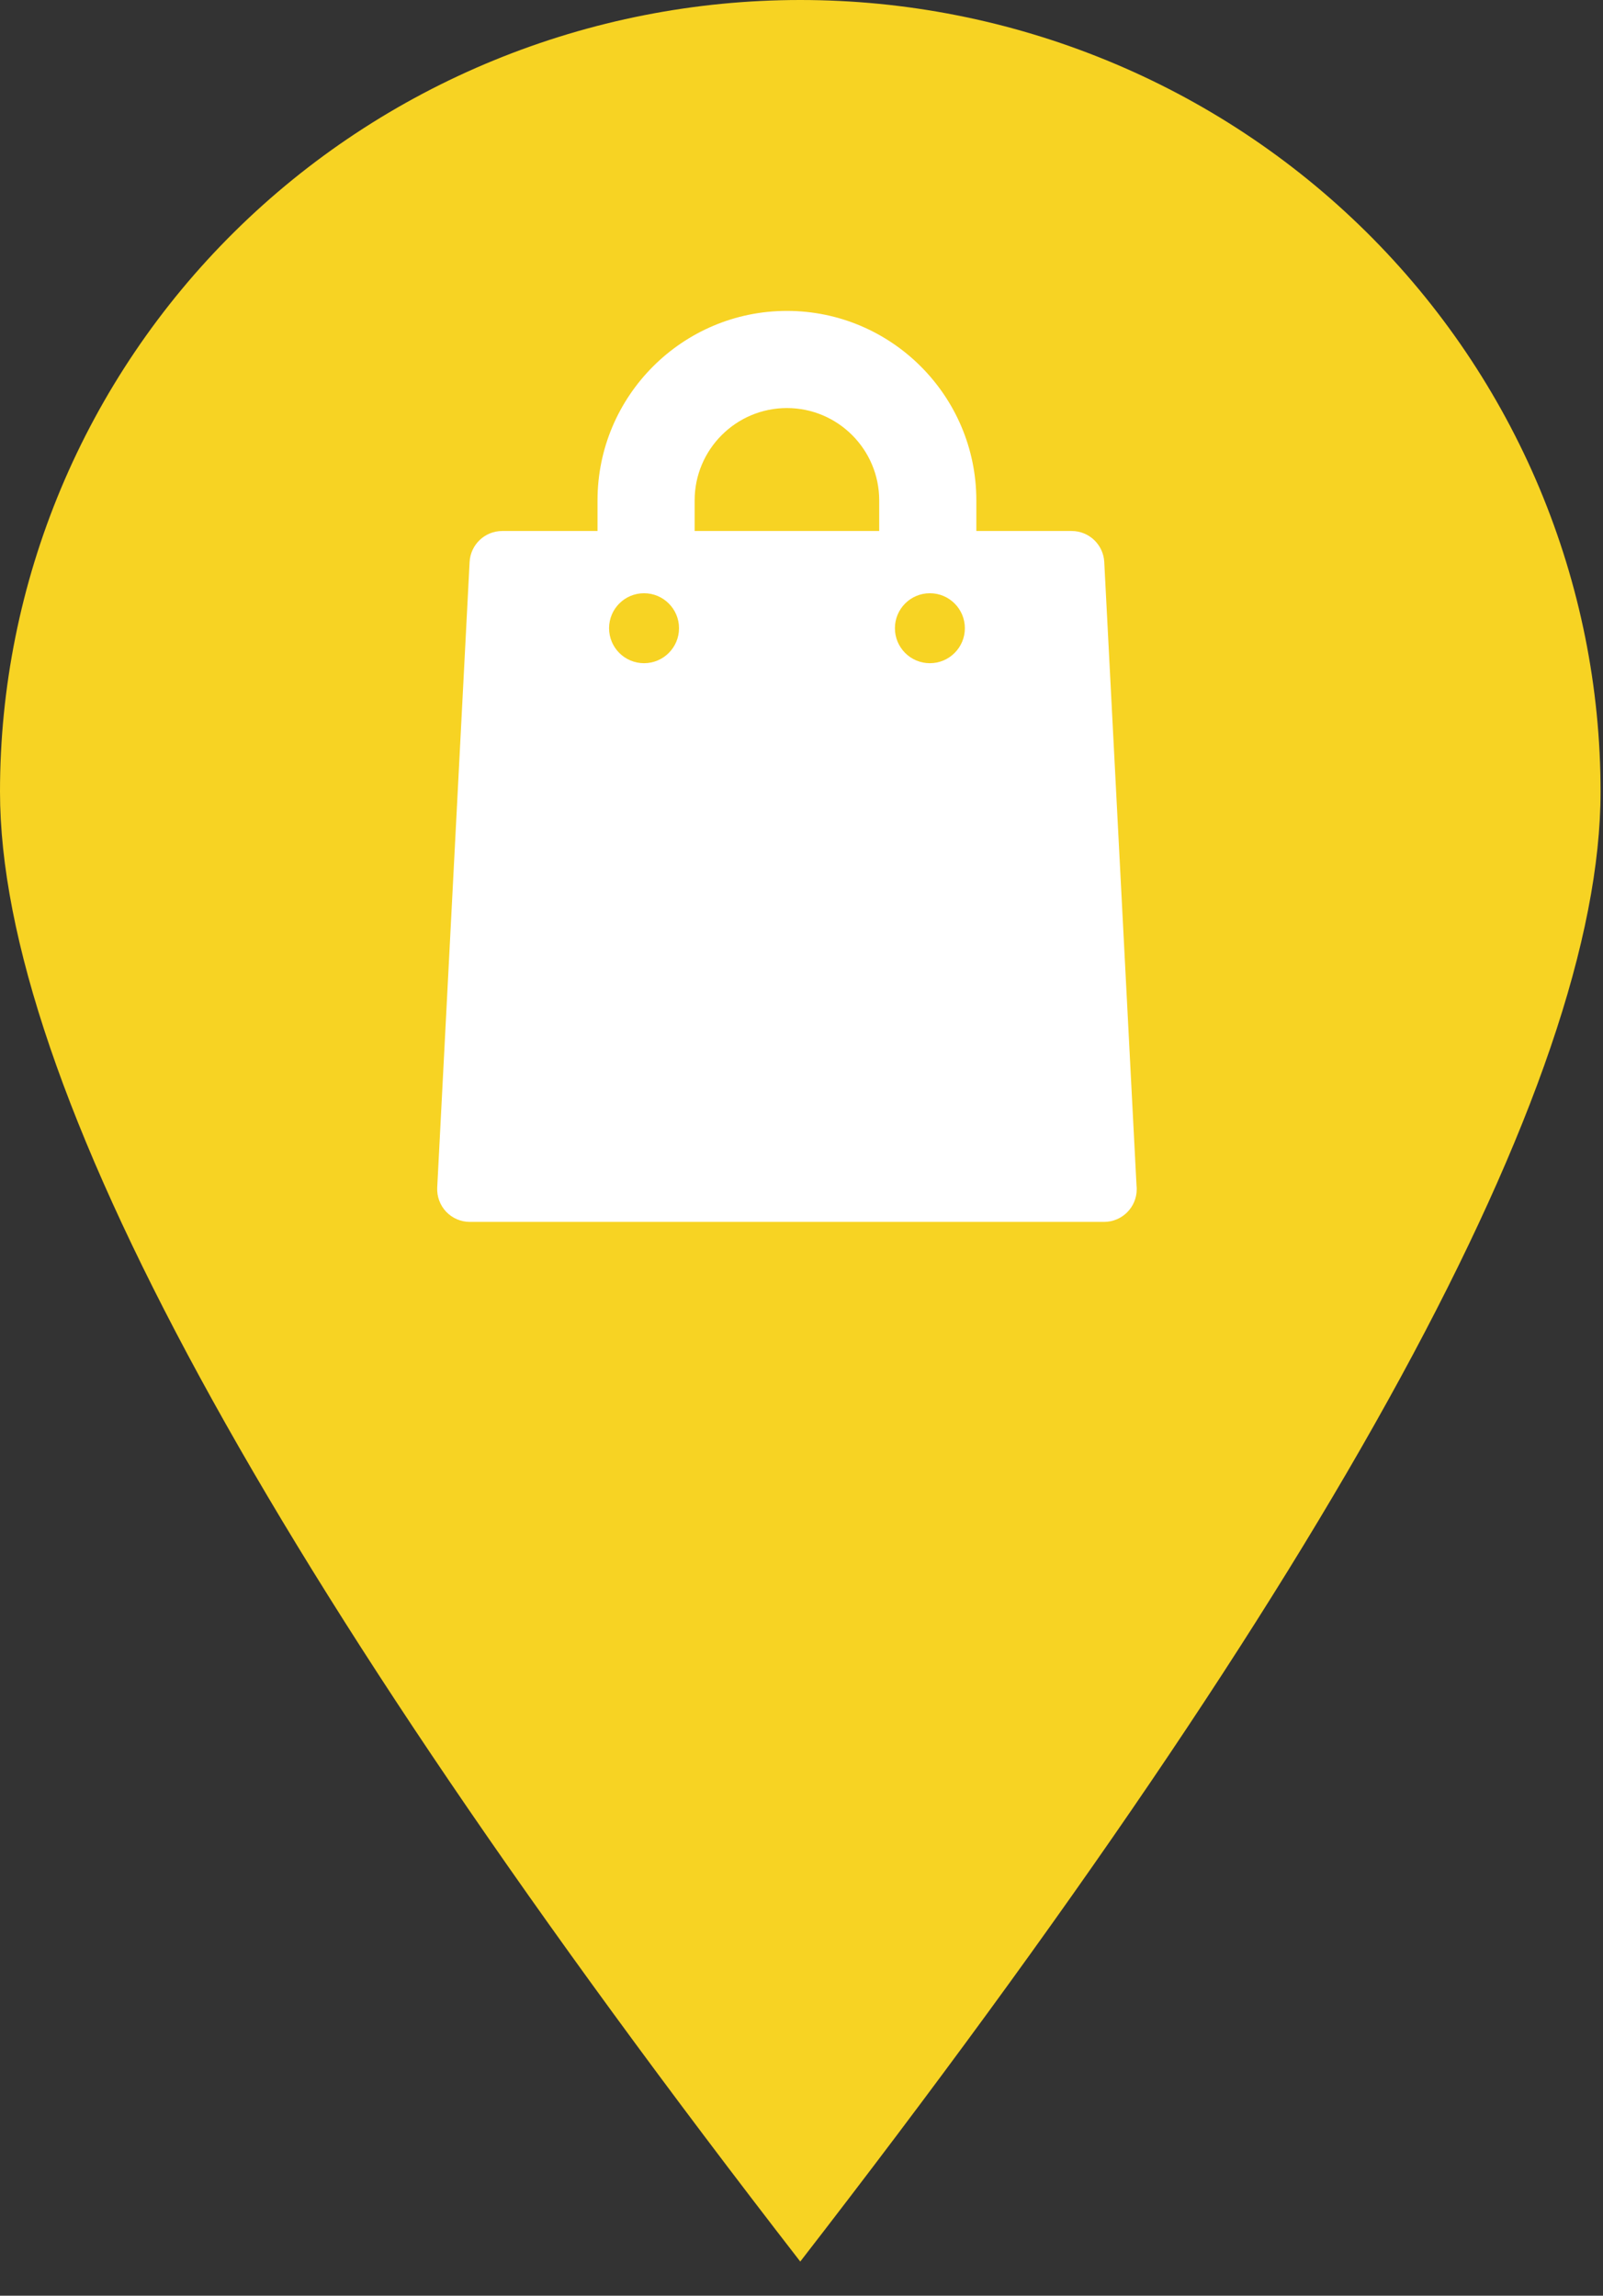 <svg width="44" height="63" viewBox="0 0 44 63" fill="none" xmlns="http://www.w3.org/2000/svg">
<rect x="0" y="0" width="44" height="63" fill="#333333" stroke="none"/>
<path d="M21.966 62.063C7.321 43.165 0 29.719 0 21.722C-4.29847e-08 18.87 0.568 16.045 1.672 13.409C2.776 10.774 4.394 8.379 6.434 6.362C8.474 4.345 10.895 2.745 13.56 1.654C16.225 0.562 19.082 0 21.966 0C24.851 0 27.707 0.562 30.372 1.654C33.038 2.745 35.459 4.345 37.499 6.362C39.539 8.379 41.157 10.774 42.261 13.409C43.364 16.045 43.933 18.87 43.933 21.722C43.933 29.719 36.612 43.165 21.966 62.063Z" fill="#F7D323"/>
<path d="M31.196 32.542L30.31 15.422C30.285 14.946 29.892 14.572 29.415 14.572H26.799V13.731C26.799 10.864 24.467 8.532 21.6 8.532C18.733 8.532 16.401 10.864 16.401 13.731V14.572H13.785C13.308 14.572 12.915 14.946 12.89 15.422L12.001 32.589C11.989 32.834 12.077 33.074 12.246 33.253C12.415 33.431 12.65 33.532 12.896 33.532H30.304C30.304 33.532 30.305 33.532 30.305 33.532C30.8 33.532 31.201 33.13 31.201 32.636C31.201 32.604 31.2 32.572 31.196 32.542ZM17.678 18.2C17.147 18.2 16.718 17.77 16.718 17.24C16.718 16.71 17.147 16.28 17.678 16.28C18.208 16.28 18.638 16.71 18.638 17.24C18.638 17.77 18.208 18.2 17.678 18.2ZM24.133 14.572H19.067V13.731C19.067 12.334 20.203 11.198 21.6 11.198C22.997 11.198 24.133 12.334 24.133 13.731V14.572ZM25.524 18.2C24.993 18.2 24.564 17.77 24.564 17.24C24.564 16.71 24.993 16.28 25.524 16.28C26.054 16.28 26.484 16.71 26.484 17.24C26.484 17.77 26.054 18.2 25.524 18.2Z" fill="white"/>
</svg>
